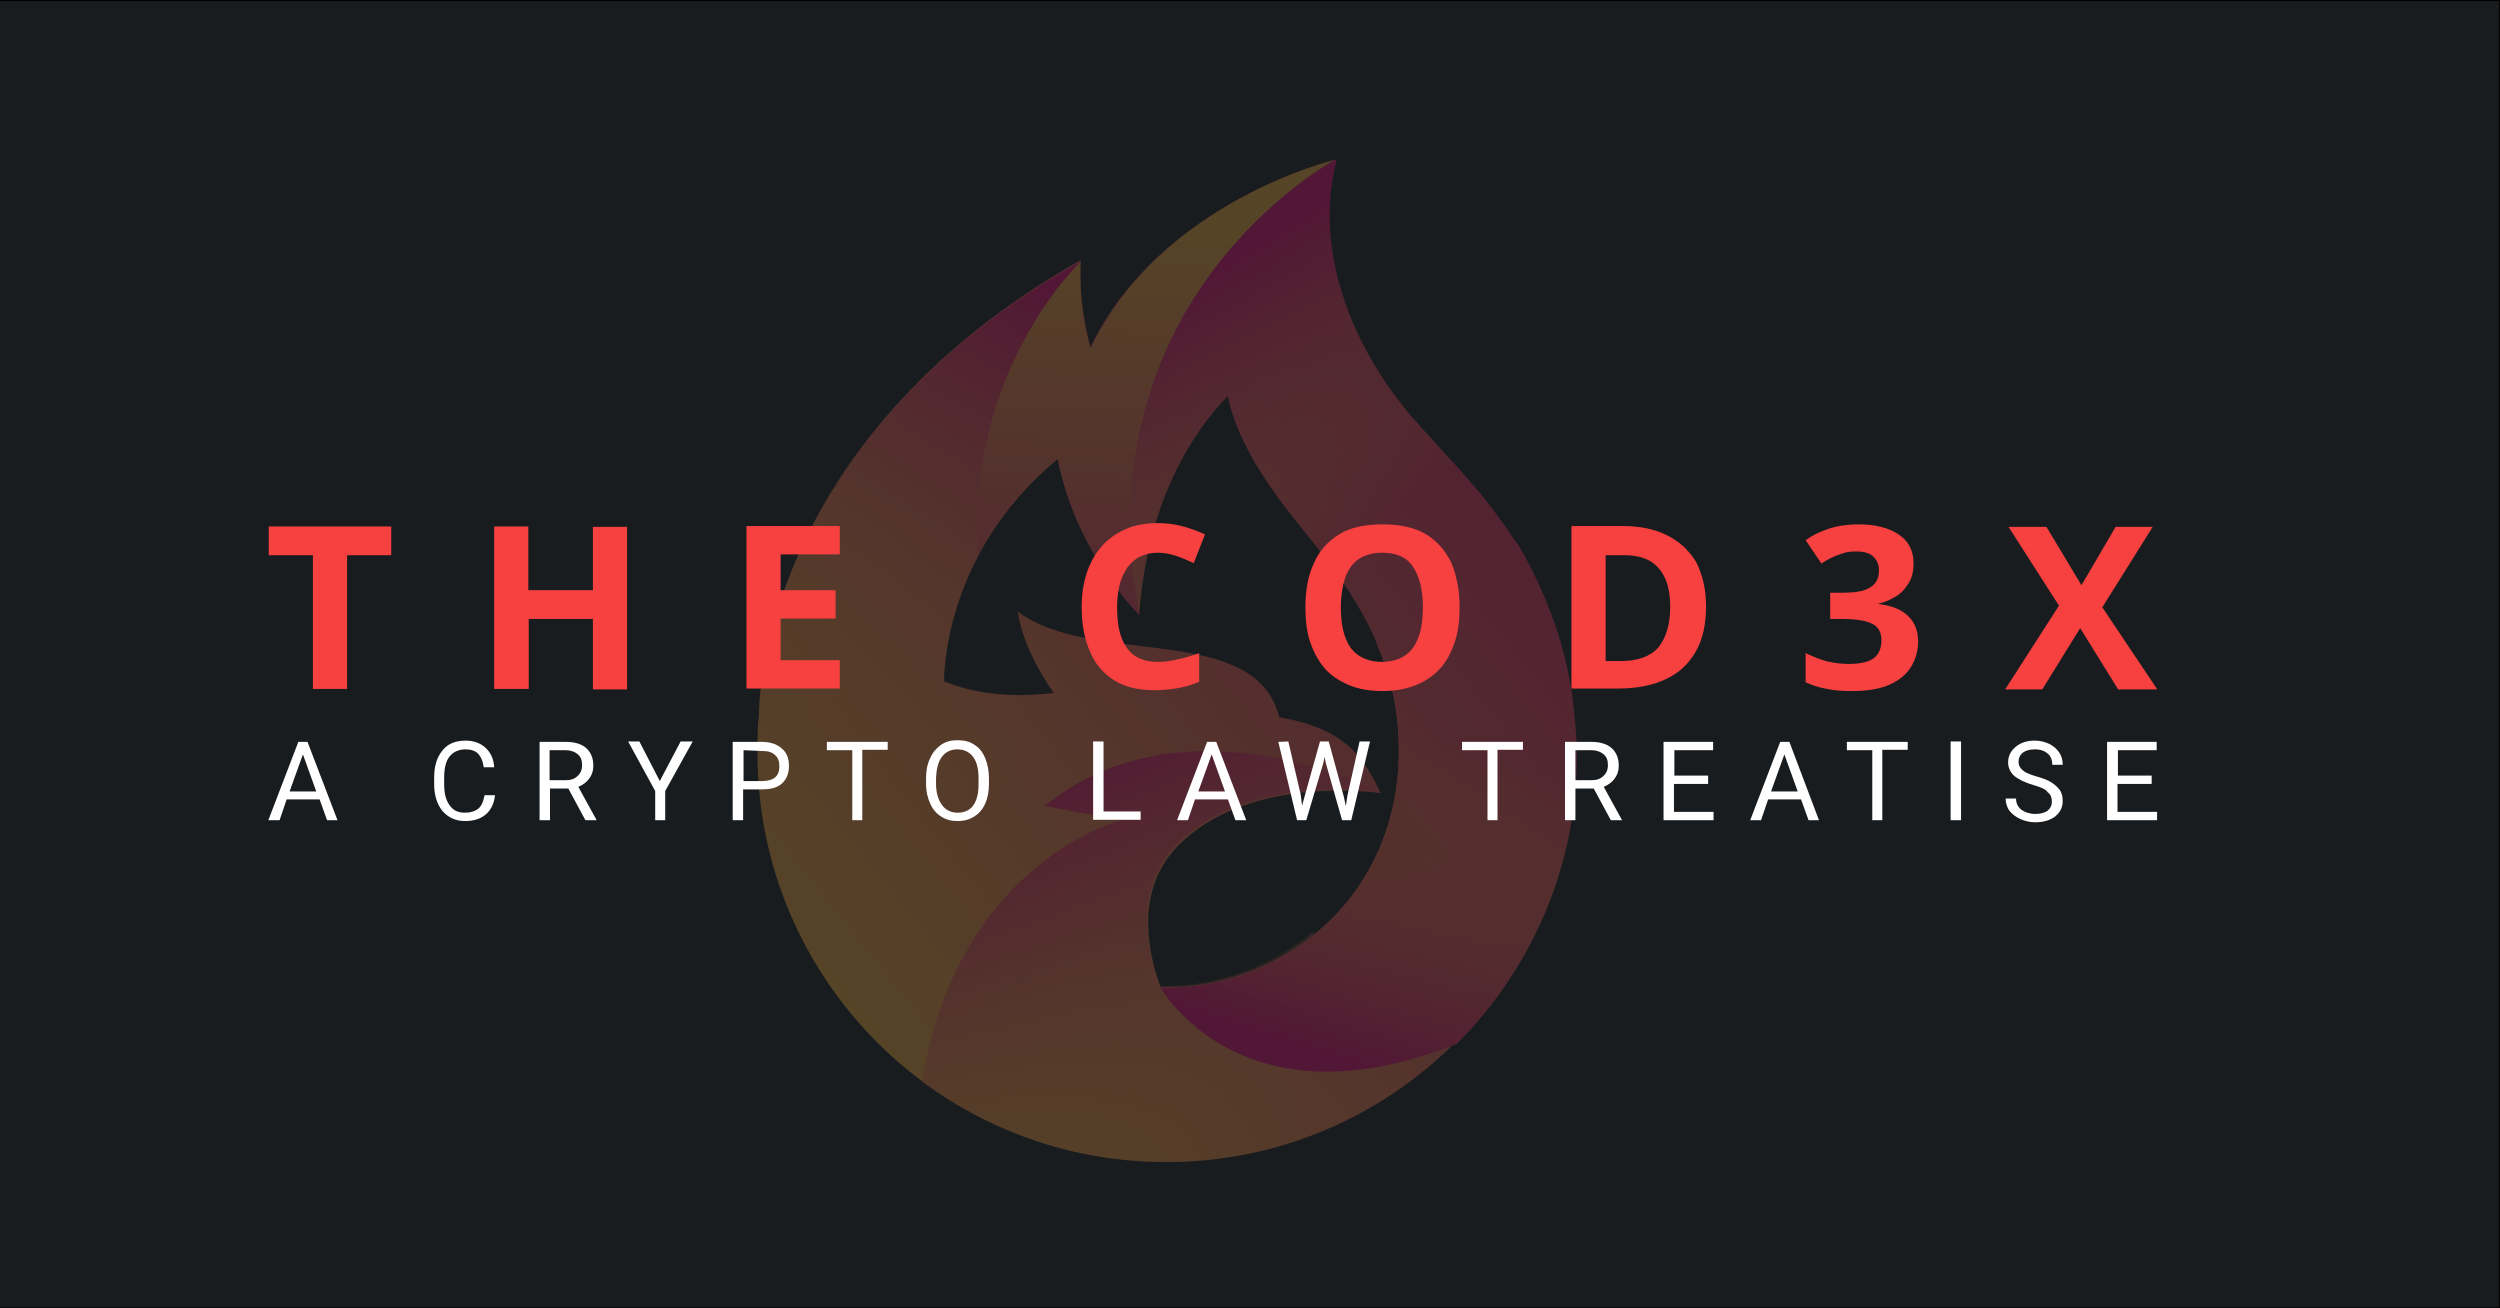 <?xml version="1.0" encoding="utf-8"?>
<!-- Generator: Adobe Illustrator 27.0.0, SVG Export Plug-In . SVG Version: 6.00 Build 0)  -->
<svg version="1.1" id="Layer_1" xmlns="http://www.w3.org/2000/svg" xmlns:xlink="http://www.w3.org/1999/xlink" x="0px" y="0px"
	 viewBox="0 0 1200 628" style="enable-background:new 0 0 1200 628;" xml:space="preserve">
<rect x="0" y="0" width="1200" height="628" fill="#333333" stroke="none"/>
<style type="text/css">
	.st0{fill:#191C1F;stroke:#000000;stroke-miterlimit:10;}
	.st1{opacity:0.27;}
	.st2{fill:url(#SVGID_1_);}
	.st3{fill:url(#SVGID_00000177468390086203872900000013343191872950567067_);}
	.st4{fill:url(#SVGID_00000128486422614225798770000012445603920700621241_);}
	.st5{fill:url(#SVGID_00000068655934737013346720000008121823465795033535_);}
	.st6{fill:url(#SVGID_00000050632240935643691930000004345990826888054195_);}
	.st7{fill:url(#SVGID_00000096056275786039601120000016077966747044226736_);}
	.st8{fill:url(#SVGID_00000074440946397543901480000006643847036162038915_);}
	.st9{fill:url(#SVGID_00000075128250273189362490000009370628675894409107_);}
	.st10{fill:#FFFFFF;}
	.st11{fill:#F74040;}
</style>
<rect x="-0.5" class="st0" width="1200.5" height="628"/>
<g transform="rotate(0 126.535 287.5)" class="st1">
	
		<linearGradient id="SVGID_1_" gradientUnits="userSpaceOnUse" x1="-4287.124" y1="9773.527" x2="-1165.44" y2="12272.147" gradientTransform="matrix(-0.132 0 0 0.132 247.487 -1145.189)">
		<stop  offset="0" style="stop-color:#EC0A71"/>
		<stop  offset="1" style="stop-color:#FBB03B"/>
	</linearGradient>
	<path class="st2" d="M363.6,361.6c0,108.4,87.8,196.2,196.2,196.2S756,470,756,361.6c0-6.9,0-13.7-1.4-21.3
		c-2.7-28.1-12.3-55.6-26.8-79.6c-2.1-3.4-4.8-7.5-7.5-11c-12.3-17.8-28.1-32.9-41.8-48.7c0,0-2.7-2.7-6.2-7.5
		c-7.5-9.6-14.4-20.6-19.9-31.6c-11-22.6-19.9-53.5-11-85.1h-0.7c0,0-83.7,19.9-117.3,89.9c-2.7-11-5.5-24.7-4.8-41.8
		C362.3,213.4,364.3,343,364.3,343C363.6,349.2,363.6,355.4,363.6,361.6z M507.7,220.2c9.6,46,39.1,74.8,39.1,74.8
		c4.1-56.9,27.4-89.2,42.5-105c4.8,22.6,19.2,43.2,33.6,61.1c20.6,25.4,39.1,49.4,46,83c6.9,35.7,0,72.7-24,100.8
		c-21.3,24.7-52.8,39.1-85.1,39.1c-0.7,0-2.1,0-2.7,0c-7.5-20.6-11-48,8.2-67.9c34.3-35,97.4-25.4,97.4-25.4
		c-7.5-15.8-15.8-30.9-48.7-36.4c-11-46-90.6-24-125.5-50.8c2.1,13.7,8.9,26.8,17.2,39.1c-22,2.7-39.1,0-52.8-5.5
		C453.5,326.6,451.5,266.9,507.7,220.2z"/>
	
		<linearGradient id="SVGID_00000153673095222837320610000015289514039502012812_" gradientUnits="userSpaceOnUse" x1="-1976.472" y1="11388.179" x2="-2688.546" y2="12863.19" gradientTransform="matrix(-0.132 0 0 0.132 247.487 -1145.189)">
		<stop  offset="0" style="stop-color:#EC0A71"/>
		<stop  offset="1" style="stop-color:#FBB03B;stop-opacity:0"/>
	</linearGradient>
	<path style="fill:url(#SVGID_00000153673095222837320610000015289514039502012812_);" d="M537.9,393.8l-36.4-6.9
		C568.7,332,662,380,662,380s-63.1-9.6-97.4,25.4c-19.2,19.9-15.1,47.3-8.2,67.9c0.7,0,2.1,0,2.7,0c26.1,0,51.5-9.6,71.3-26.1V544
		c-22,8.9-46,13.7-71.3,13.7c-43.9,0-83.7-14.4-116.6-38.4C459.7,413.7,537.9,393.8,537.9,393.8z"/>
	
		<linearGradient id="SVGID_00000173122732354319418760000011244458117901021879_" gradientUnits="userSpaceOnUse" x1="-2230.996" y1="11721.008" x2="-2345.438" y2="9546.638" gradientTransform="matrix(-0.132 0 0 0.132 247.487 -1145.189)">
		<stop  offset="0" style="stop-color:#EC0A71"/>
		<stop  offset="1" style="stop-color:#FBB03B"/>
	</linearGradient>
	<path style="fill:url(#SVGID_00000173122732354319418760000011244458117901021879_);" d="M546.8,295c0,0-30.2-28.8-39.1-74.8
		c-17.8,15.1-30.2,30.9-38.4,46.6c-5.5-90.6,49.4-141.3,49.4-141.3c-0.7,17.2,1.4,30.9,4.8,41.8c33.6-70.7,117.3-90.6,117.3-90.6
		S518.7,142,546.8,295z"/>
	
		<linearGradient id="SVGID_00000015328199682584582950000016898578704460017059_" gradientUnits="userSpaceOnUse" x1="-2982.685" y1="9251.243" x2="-2982.685" y2="9251.243" gradientTransform="matrix(-0.132 0 0 0.132 247.487 -1145.189)">
		<stop  offset="0" style="stop-color:#EC0A71"/>
		<stop  offset="1" style="stop-color:#FBB03B"/>
	</linearGradient>
	<path style="fill:url(#SVGID_00000015328199682584582950000016898578704460017059_);" d="M641.5,76.9L641.5,76.9L641.5,76.9
		L641.5,76.9z"/>
	
		<linearGradient id="SVGID_00000176033568320878278980000007234561922453761702_" gradientUnits="userSpaceOnUse" x1="-2090.101" y1="9797.35" x2="-1257.227" y2="11374.088" gradientTransform="matrix(-0.132 0 0 0.132 247.487 -1145.189)">
		<stop  offset="0" style="stop-color:#EC0A71"/>
		<stop  offset="1" style="stop-color:#FBB03B;stop-opacity:0"/>
	</linearGradient>
	<path style="fill:url(#SVGID_00000176033568320878278980000007234561922453761702_);" d="M518.7,125.6c0,0-54.9,51.5-49.4,141.3
		c-17.2,32.2-15.8,59.7-15.8,59.7c8.2,3.4,17.8,6.2,30.2,6.9c23.3,81-63.8,53.5-119.4,27.4c0-5.5,0-11.7,0.7-17.2
		C364.3,343,362.3,213.4,518.7,125.6z"/>
	
		<linearGradient id="SVGID_00000024001120677066895450000006086617852677667713_" gradientUnits="userSpaceOnUse" x1="-2421.287" y1="9741.533" x2="-2974.416" y2="10650.701" gradientTransform="matrix(-0.132 0 0 0.132 247.487 -1145.189)">
		<stop  offset="0" style="stop-color:#EC0A71"/>
		<stop  offset="1" style="stop-color:#FBB03B;stop-opacity:0"/>
	</linearGradient>
	<path style="fill:url(#SVGID_00000024001120677066895450000006086617852677667713_);" d="M657.3,301.2
		c-8.9-17.8-21.3-33.6-34.3-50.1c-13.7-17.8-28.8-38.4-33.6-61.1c-15.8,15.8-38.4,48-42.5,105c-28.1-153,94-218.2,94-218.2h0.7
		c-8.2,31.6,0,61.7,11,85.1c5.5,11,11.7,22,19.9,31.6c3.4,4.8,6.2,7.5,6.2,7.5c11,13,24,25.4,35,39.1
		C696.4,260.7,677.2,282.7,657.3,301.2z"/>
	
		<linearGradient id="SVGID_00000062186502895754267120000001804395224027744405_" gradientUnits="userSpaceOnUse" x1="-4774.295" y1="10382.178" x2="-1652.611" y2="12880.797" gradientTransform="matrix(-0.132 0 0 0.132 247.487 -1145.189)">
		<stop  offset="0" style="stop-color:#EC0A71"/>
		<stop  offset="1" style="stop-color:#FBB03B"/>
	</linearGradient>
	<path style="fill:url(#SVGID_00000062186502895754267120000001804395224027744405_);" d="M557.1,474.1c0.7,0,2.1,0,2.7,0
		c32.9,0,63.8-14.4,85.1-39.1c24-28.1,30.9-64.5,24-100.8c-2.1-8.9-4.8-17.8-8.2-25.4c4.8-19.2,14.4-52.8,20.6-56.3
		c4.8-3.4,24.7-2.7,40.5-0.7c2.1,3.4,4.8,6.9,6.9,9.6c14.4,24.7,24,51.5,26.8,79.6c0.7,6.9,1.4,13.7,1.4,21.3
		c0,54.2-22,102.9-57.6,138.6C595.5,542.7,557.1,474.1,557.1,474.1z"/>
	
		<linearGradient id="SVGID_00000183942969615891881480000006358690387486580125_" gradientUnits="userSpaceOnUse" x1="-2924.944" y1="12501.464" x2="-3293.695" y2="11340.103" gradientTransform="matrix(-0.132 0 0 0.132 247.487 -1145.189)">
		<stop  offset="0" style="stop-color:#EC0A71"/>
		<stop  offset="1" style="stop-color:#FBB03B;stop-opacity:0"/>
	</linearGradient>
	<path style="fill:url(#SVGID_00000183942969615891881480000006358690387486580125_);" d="M557.1,474.1c0.7,0,2.1,0,2.7,0
		c32.9,0,63.8-14.4,85.1-39.1c24-28.1,30.9-64.5,24-100.8c-2.1-8.9-4.8-17.8-8.2-25.4c4.8-19.2,14.4-52.8,20.6-56.3
		c4.8-3.4,24.7-2.7,40.5-0.7c2.1,3.4,4.8,6.9,6.9,9.6c14.4,24.7,24,51.5,26.8,79.6c0.7,6.9,1.4,13.7,1.4,21.3
		c0,54.2-22,102.9-57.6,138.6C595.5,542.7,557.1,474.1,557.1,474.1z"/>
</g>
<g transform="rotate(0 333.003 304.939)">
	<g>
		<path class="st10" d="M157,393.7l-3.6-10h-15.8l-3.4,10h-5.4l14.4-37.6h4.4l14.4,37.6H157z M145.4,362.1l-6.4,17.8h12.8
			L145.4,362.1z M232.6,381.7h5c-0.4,4-2,7.2-4.4,9.2c-2.6,2.2-5.8,3.2-10,3.2l0,0c-4.4,0-8-1.6-10.8-4.8c-2.6-3.2-4-7.6-4-12.8l0,0
			v-3.6c0-3.4,0.6-6.6,1.8-9.2s3-4.8,5.2-6.2c2.4-1.4,5-2,8-2l0,0c4,0,7.2,1.2,9.6,3.4c2.4,2.2,4,5.2,4.2,9.4l0,0h-5
			c-0.4-3-1.4-5.2-2.8-6.6s-3.4-2-6-2l0,0c-3.2,0-5.8,1.2-7.6,3.4c-1.8,2.2-2.6,5.8-2.6,10l0,0v3.6c0,4,0.8,7.4,2.6,9.8
			c1.6,2.4,4,3.6,7.2,3.6l0,0c2.8,0,4.8-0.6,6.4-1.8C231,387.1,232,384.9,232.6,381.7L232.6,381.7z M281,393.7l-8.2-15.2H264v15.2
			h-5v-37.6h12.6c4.2,0,7.6,1,9.8,3c2.2,2,3.4,4.8,3.4,8.4l0,0c0,2.4-0.6,4.4-2,6.2c-1.2,1.8-3,3-5.2,4l0,0l8.8,16l0,0
			C286.4,393.7,281,393.7,281,393.7z M263.8,360.1v14.4h7.6c2.6,0,4.4-0.6,5.8-2c1.4-1.2,2.2-3,2.2-5.2l0,0c0-2.4-0.6-4-2-5.2
			s-3.4-2-6-2l0,0L263.8,360.1L263.8,360.1z M306.9,355.9l9.8,19l10-19h5.8l-13.2,23.8v14h-4.8v-14l-13-23.8H306.9z M365.7,378.9h-9
			v14.8h-5v-37.6h14c4.2,0,7.4,1.2,9.6,3.2c2.4,2,3.4,4.8,3.4,8.4l0,0c0,3.6-1.2,6.4-3.4,8.4S369.9,378.9,365.7,378.9L365.7,378.9z
			 M356.9,360.1v14.8h9c2.6,0,4.8-0.6,6.2-1.8c1.4-1.2,2-3,2-5.4l0,0c0-2.2-0.6-4-2-5.2c-1.4-1.4-3.4-2-5.8-2l0,0L356.9,360.1
			L356.9,360.1z M426.1,355.9v4h-12.2v33.8h-4.8v-33.6h-12.2v-4h29.2V355.9z M474.7,373.7v2.4c0,3.8-0.6,7-1.8,9.6
			c-1.2,2.8-3,4.8-5.2,6.2s-4.8,2.2-8,2.2l0,0c-3,0-5.6-0.6-8-2.2c-2.2-1.4-4-3.4-5.2-6.2c-1.2-2.6-2-5.8-2-9.4l0,0v-2.8
			c0-3.6,0.6-6.8,2-9.6c1.2-2.8,3-4.8,5.2-6.4c2.4-1.6,4.8-2.2,8-2.2l0,0c3,0,5.8,0.6,8,2.2c2.4,1.4,4,3.6,5.2,6.4
			C474.1,366.9,474.7,370.1,474.7,373.7L474.7,373.7z M469.7,376.5v-2.8c0-4.4-0.8-8-2.6-10.4c-1.8-2.4-4.4-3.6-7.6-3.6l0,0
			c-3.2,0-5.6,1.2-7.4,3.6s-2.6,5.8-2.8,10l0,0v2.8c0,4.4,1,7.8,2.8,10.2c1.8,2.6,4.4,3.8,7.6,3.8l0,0c3.2,0,5.8-1.2,7.4-3.4
			C468.9,384.1,469.7,380.9,469.7,376.5L469.7,376.5z M529.7,355.9v33.6h17.8v4h-22.8v-37.6H529.7z M593,393.7l-3.6-10h-15.8
			l-3.4,10H565l14.4-37.6h4.4l14.4,37.6H593z M581.6,362.1l-6.4,17.8H588L581.6,362.1z M618.4,355.9l6,25.8l0.6,5l1.2-4.4l7.4-26.4
			h4.2l7.2,26.4l1,4.6l0.8-5.2l5.8-25.8h5l-9,37.8h-4.4l-7.8-27.4l-0.6-3l-0.6,3l-8.2,27.4h-4.4l-9-37.6L618.4,355.9L618.4,355.9z
			 M731,355.9v4h-12.2v33.8H714v-33.6h-12.2v-4H731V355.9z M773.2,393.7l-8.2-15.2h-8.8v15.2h-5v-37.6h12.6c4.2,0,7.6,1,9.8,3
			s3.4,4.8,3.4,8.4l0,0c0,2.4-0.6,4.4-2,6.2c-1.2,1.8-3,3-5.2,4l0,0l8.8,16l0,0H773.2z M756.2,360.1v14.4h7.6c2.6,0,4.4-0.6,5.8-2
			c1.4-1.2,2.2-3,2.2-5.2l0,0c0-2.4-0.6-4-2-5.2s-3.4-2-6-2l0,0L756.2,360.1L756.2,360.1z M819.9,372.3v4h-16.4v13.4h19v4h-24v-37.6
			h23.8v4h-18.6v12.2H819.9z M868.1,393.7l-3.6-10h-15.8l-3.4,10h-5.2l14.4-37.6h4.4l14.2,37.6H868.1z M856.5,362.1l-6.4,17.8h12.8
			L856.5,362.1z M915.7,355.9v4h-12.2v33.8h-4.8v-33.6h-12.2v-4h29.2V355.9z M941.3,355.9v37.8h-5v-37.8H941.3z M976.3,376.9
			L976.3,376.9c-4.2-1.2-7.4-2.8-9.4-4.4c-2-1.8-3-4-3-6.6l0,0c0-3,1.2-5.4,3.6-7.4c2.4-2,5.4-3,9.2-3l0,0c2.6,0,4.8,0.6,7,1.6
			c2,1,3.6,2.4,4.8,4.2c1.2,1.8,1.6,3.8,1.6,5.8l0,0h-5c0-2.2-0.6-4-2.2-5.4c-1.4-1.2-3.4-2-6.2-2l0,0c-2.6,0-4.4,0.6-5.8,1.6
			c-1.4,1.2-2,2.6-2,4.4l0,0c0,1.6,0.6,2.8,2,4c1.2,1.2,3.4,2,6.6,3c3,0.8,5.6,1.8,7.4,3c1.8,1.2,3,2.4,4,3.8c0.8,1.4,1.2,3,1.2,5
			l0,0c0,3-1.2,5.4-3.6,7.4c-2.4,1.8-5.6,2.8-9.6,2.8l0,0c-2.6,0-5-0.6-7.2-1.6s-4-2.4-5.2-4s-1.8-3.8-1.8-5.8l0,0h5
			c0,2.2,0.8,4,2.6,5.4c1.6,1.2,4,2,6.6,2l0,0c2.6,0,4.6-0.6,6-1.6c1.4-1.2,2-2.6,2-4.4s-0.6-3.4-2-4.4
			C982.1,378.9,979.7,377.9,976.3,376.9z M1032.8,372.3v4h-16.4v13.4h19v4h-24v-37.6h23.8v4h-18.6v12.2
			C1016.5,372.3,1032.8,372.3,1032.8,372.3z"/>
	</g>
</g>
<g transform="rotate(0 333.003 277.009)">
	<g>
		<path class="st11" d="M166.6,266.5v64.2h-16.4v-64.2H129v-13.8h58.8v13.8H166.6z M301,252.9v78h-16.4v-33.8h-30.8v33.6h-16.6v-78
			h16.4v30.6h31v-30.4L301,252.9L301,252.9z M403.1,316.9v13.6h-44.8v-78h44.8v13.6h-28.4v17.2h26.4v13.6h-26.4v20L403.1,316.9
			L403.1,316.9z M555.8,265.3L555.8,265.3c-3.2,0-6,0.6-8.4,1.8c-2.6,1.2-4.4,3-6.2,5.2c-1.6,2.4-3,5.2-3.8,8.4
			c-0.8,3.2-1.2,7-1.2,11l0,0c0,5.4,0.6,10.2,2,14c1.4,4,3.4,6.8,6.4,9c3,2,6.6,3,11.2,3l0,0c3.2,0,6.2-0.4,9.4-1.2
			c3.2-0.6,6.6-1.6,10.4-3l0,0v13.8c-3.4,1.4-6.8,2.4-10.2,3s-7.2,1-11.2,1l0,0c-8,0-14.6-1.6-19.8-5s-9-8-11.4-14
			c-2.6-6-3.8-13-3.8-21l0,0c0-5.8,0.8-11.2,2.4-16.2c1.6-4.8,4-9.2,7-12.6c3-3.6,7-6.4,11.4-8.4s9.8-3,15.6-3l0,0
			c4,0,7.8,0.4,11.6,1.4c4,1,7.6,2.4,11.2,4l0,0l-5.4,13.8c-3-1.4-5.8-2.6-8.8-3.6C561.6,265.9,558.8,265.3,555.8,265.3z
			 M700.6,291.5L700.6,291.5c0,6-0.6,11.4-2.2,16.4c-1.6,4.8-3.8,9.2-6.8,12.6s-6.8,6.2-11.6,8.2s-10.2,3-16.4,3l0,0
			c-6.4,0-11.8-1-16.4-3c-4.6-2-8.6-4.6-11.6-8.2s-5.2-7.8-6.8-12.6s-2.2-10.4-2.2-16.4l0,0c0-8,1.2-15,4-21c2.6-6,6.6-10.6,12.2-14
			c5.4-3.4,12.6-4.8,21-4.8l0,0c8.6,0,15.4,1.6,20.8,4.8c5.4,3.4,9.4,8,12.2,14C699.2,276.3,700.6,283.5,700.6,291.5z M643.6,291.5
			L643.6,291.5c0,5.4,0.6,10,2,14s3.4,7,6.4,9s6.6,3.2,11.2,3.2l0,0c4.8,0,8.6-1.2,11.4-3.2c3-2,5-5.2,6.4-9s2-8.6,2-14l0,0
			c0-8.2-1.6-14.6-4.6-19.2c-3-4.8-8-7-15-7l0,0c-4.6,0-8.6,1.2-11.4,3.2c-3,2-5,5.2-6.4,9C644.4,281.3,643.6,286.1,643.6,291.5z
			 M818.9,290.9L818.9,290.9c0,8.8-1.6,16.2-5,22s-8.2,10.4-14.6,13.2c-6.2,3-14,4.4-23,4.4l0,0h-22v-78h24.6
			c8.2,0,15.2,1.4,21.2,4.4s10.6,7.2,14,12.8C817.1,275.5,818.9,282.7,818.9,290.9z M801.7,291.5L801.7,291.5
			c0-5.8-0.8-10.4-2.6-14.2c-1.8-3.8-4.2-6.4-7.4-8.2c-3.4-1.8-7.4-2.6-12.2-2.6l0,0h-8.8v50.8h7.2c8,0,14-2,18-6.4
			C799.7,306.3,801.7,299.7,801.7,291.5z M918.5,270.3L918.5,270.3c0,3.6-0.6,6.6-2.2,9.4c-1.6,2.6-3.4,4.8-6,6.4s-5.4,3-8.6,3.6
			l0,0v0.2c6.2,0.8,11,2.6,14.2,5.8c3.2,3,4.8,7.2,4.8,12.2l0,0c0,4.4-1.2,8.6-3.4,12.2s-5.6,6.4-10.4,8.6c-4.6,2-10.6,3-17.8,3l0,0
			c-4.4,0-8.4-0.2-12-1c-3.8-0.6-7.2-1.8-10.4-3.2l0,0v-14c3.4,1.6,6.8,3,10.4,4c3.6,0.8,7.2,1.2,10.2,1.2l0,0c5.8,0,10-1,12.4-3
			s3.4-4.8,3.4-8.6l0,0c0-2.2-0.6-4-1.6-5.4c-1.2-1.6-3-2.6-5.8-3.4s-6.6-1.2-11.2-1.2l0,0h-6v-12.6h6c4.8,0,8.4-0.4,10.8-1.4
			c2.6-1,4.2-2.2,5.2-3.8c1-1.6,1.4-3.4,1.4-5.4l0,0c0-2.8-0.8-4.8-2.6-6.6c-1.4-1.6-4.2-2.6-8.2-2.6l0,0c-2.6,0-4.8,0.2-6.8,1
			c-2,0.6-4,1.4-5.6,2.2c-1.6,0.8-3,1.6-4.4,2.6l0,0l-7.6-11.2c3-2.2,6.6-4,10.8-5.4c4-1.4,9-2.2,14.6-2.2l0,0
			c8,0,14.4,1.6,19.2,4.8C916.1,259.7,918.5,264.3,918.5,270.3z M1009.1,291.5l26.4,39.4h-18.8l-18.2-29.4l-18.2,29.4h-17.8
			l25.8-40.2l-24.2-37.8h18.2l16.8,28l16.4-28h17.8L1009.1,291.5z"/>
	</g>
</g>
</svg>
